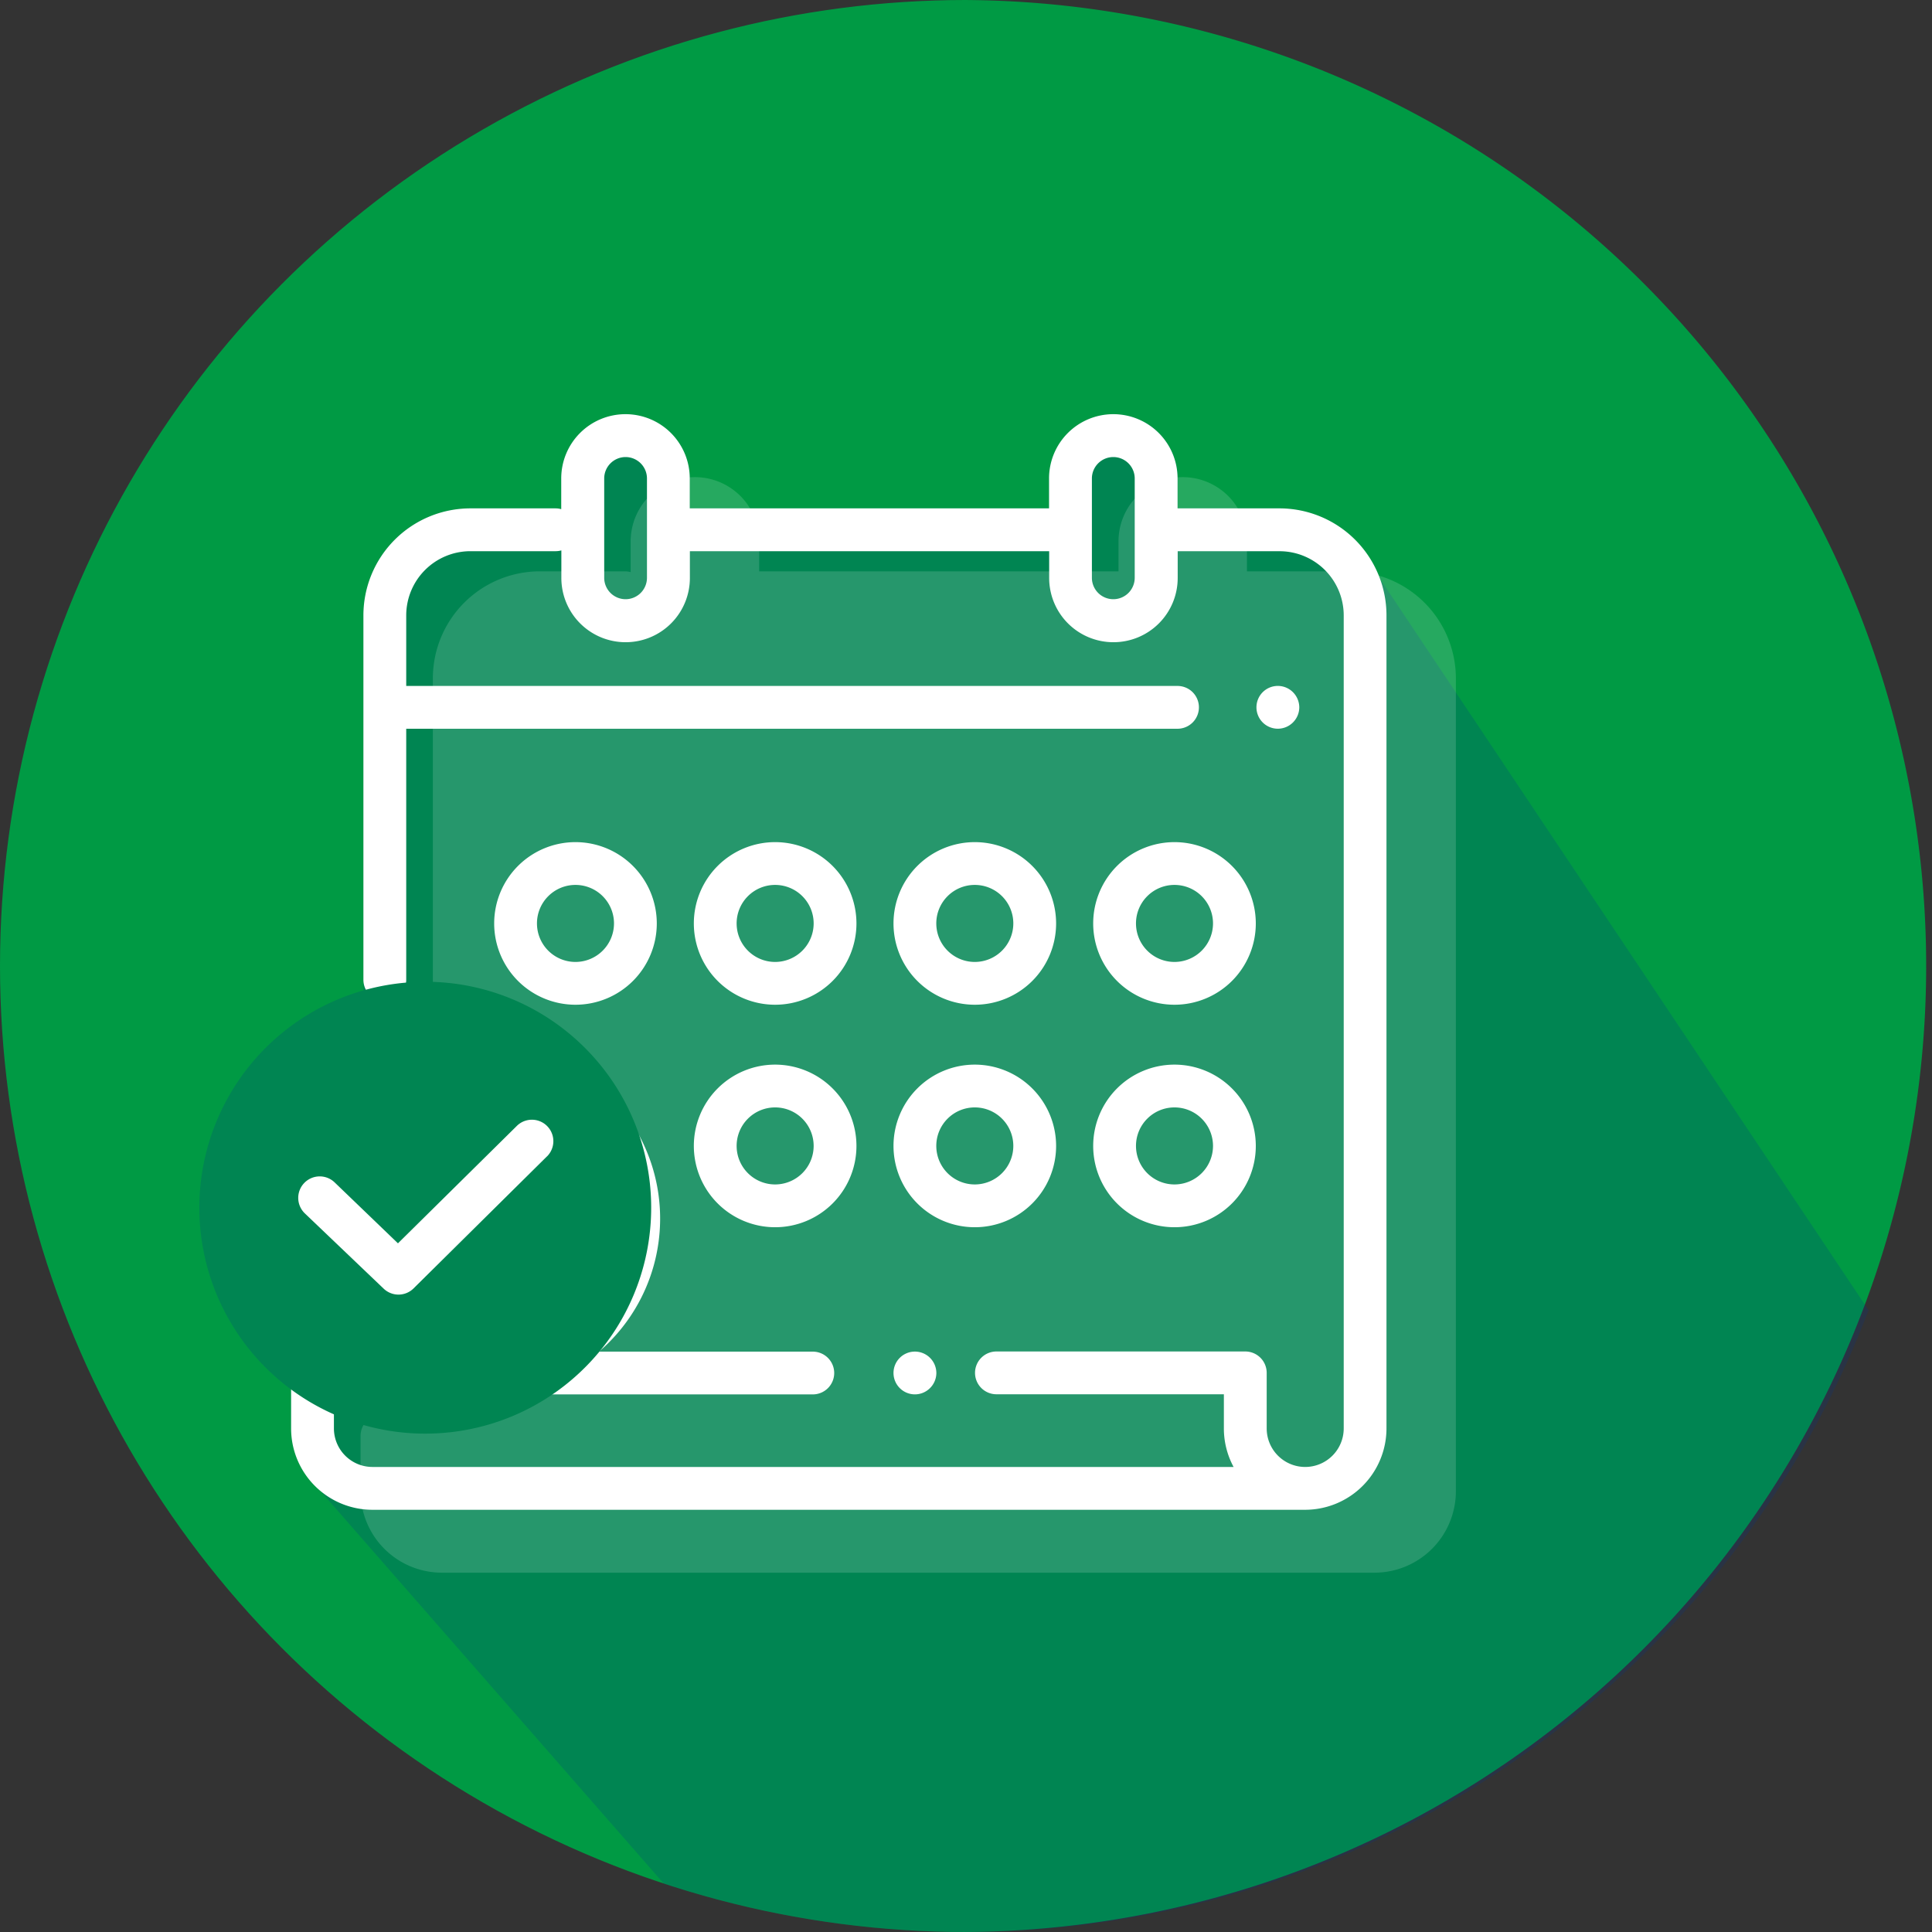 <svg xmlns="http://www.w3.org/2000/svg" xmlns:xlink="http://www.w3.org/1999/xlink" width="61" height="61" viewBox="0 0 61 61">
  <rect x="0" y="0" width="61" height="61" fill="#333333" stroke="none"/>
  <defs>
    <clipPath id="clip-path">
      <circle id="Elipse_6384" data-name="Elipse 6384" cx="30.5" cy="30.5" r="30.5" transform="translate(0.184)" fill="#0691da"/>
    </clipPath>
  </defs>
  <g id="Grupo_15734" data-name="Grupo 15734" transform="translate(-1385 -251)">
    <g id="Grupo_15733" data-name="Grupo 15733">
      <g id="Enmascarar_grupo_46" data-name="Enmascarar grupo 46" transform="translate(1384.816 251)" clip-path="url(#clip-path)">
        <path id="Trazado_84295" data-name="Trazado 84295" d="M30.5,0A30.5,30.5,0,1,1,0,30.5,30.5,30.5,0,0,1,30.5,0Z" fill="#009a44"/>
        <path id="Trazado_84291" data-name="Trazado 84291" d="M-568.418-118.985a3.354,3.354,0,0,0-.852-1.275l0-.008h0a3.359,3.359,0,0,0-2.293-.911h-3.22v-.945a2.029,2.029,0,0,0-2.029-2.03,2.03,2.03,0,0,0-2.029,2.03v.945H-590.19v-.945a2.029,2.029,0,0,0-2.029-2.03,2.03,2.03,0,0,0-2.029,2.03v.969a.66.66,0,0,0-.18-.024h-2.688a3.38,3.38,0,0,0-3.378,3.376v15.073a5.526,5.526,0,0,0-.374,7.582,5.693,5.693,0,0,0,.592.591H-602.1a.676.676,0,0,0-.675.671v1.755a2.554,2.554,0,0,0,.871,1.912l0,.006,14.417,16.484h35.841V-93.879Z" transform="translate(612.152 137.229)" fill="#00338d" opacity="0.2"/>
        <g id="Grupo_15672" data-name="Grupo 15672" transform="translate(9.375 13.077)">
          <g id="Grupo_11690" data-name="Grupo 11690" transform="translate(0 0)">
            <g id="Grupo_11689" data-name="Grupo 11689">
              <path id="Trazado_82461" data-name="Trazado 82461" d="M-604.739-120.365h-3.219v-.945a2.028,2.028,0,0,0-2.029-2.029,2.028,2.028,0,0,0-2.029,2.029v.945H-623.36v-.945a2.028,2.028,0,0,0-2.029-2.029,2.028,2.028,0,0,0-2.029,2.029v.97a.664.664,0,0,0-.18-.025h-2.688a3.38,3.38,0,0,0-3.378,3.377v11.507a.675.675,0,0,0,.676.675.676.676,0,0,0,.676-.675h0v-7.926h24.353a.676.676,0,0,0,.675-.675.675.675,0,0,0-.675-.676h-24.353v-2.229a2.028,2.028,0,0,1,2.026-2.026h2.692a.669.669,0,0,0,.18-.025v.87a2.028,2.028,0,0,0,2.029,2.029,2.028,2.028,0,0,0,2.029-2.029v-.844h11.344v.844a2.028,2.028,0,0,0,2.029,2.029,2.028,2.028,0,0,0,2.029-2.029v-.844h3.22a2.028,2.028,0,0,1,2.022,2.026v25.671a1.217,1.217,0,0,1-1.216,1.216,1.216,1.216,0,0,1-1.216-1.216v-1.755a.676.676,0,0,0-.676-.675h-7.858a.676.676,0,0,0-.675.675.676.676,0,0,0,.675.676h7.182v1.079a2.559,2.559,0,0,0,.307,1.216h-27.19a1.218,1.218,0,0,1-1.216-1.216v-1.075h15.12a.676.676,0,0,0,.676-.675.676.676,0,0,0-.676-.675h-6.75a5.539,5.539,0,0,0,.592-7.811,5.539,5.539,0,0,0-7.811-.592,5.539,5.539,0,0,0-.592,7.811,5.6,5.6,0,0,0,.592.592h-1.827a.675.675,0,0,0-.676.671v1.755a2.569,2.569,0,0,0,2.567,2.567h29.453a2.571,2.571,0,0,0,2.565-2.567v-25.671A3.38,3.38,0,0,0-604.739-120.365Zm-19.972,2.193a.676.676,0,0,1-.675.675.676.676,0,0,1-.675-.675v-3.138a.676.676,0,0,1,.675-.675.676.676,0,0,1,.675.675Zm15.4,0a.676.676,0,0,1-.676.675.676.676,0,0,1-.676-.675v-3.138a.676.676,0,0,1,.676-.675.676.676,0,0,1,.676.675Zm-24.714,20.234a4.188,4.188,0,0,1,4.188-4.188,4.188,4.188,0,0,1,4.188,4.188,4.188,4.188,0,0,1-4.188,4.188A4.194,4.194,0,0,1-634.024-97.938Z" transform="translate(635.947 123.339)" fill="#fff"/>
            </g>
          </g>
          <g id="Grupo_11692" data-name="Grupo 11692" transform="translate(30.481 8.581)">
            <g id="Grupo_11691" data-name="Grupo 11691">
              <path id="Trazado_82462" data-name="Trazado 82462" d="M-607-115.317a.675.675,0,0,0-.955,0,.676.676,0,0,0,0,.955.675.675,0,0,0,.955,0,.677.677,0,0,0,.2-.477A.682.682,0,0,0-607-115.317Z" transform="translate(608.151 115.514)" fill="#fff"/>
            </g>
          </g>
          <g id="Grupo_11694" data-name="Grupo 11694" transform="translate(19.021 29.598)">
            <g id="Grupo_11693" data-name="Grupo 11693">
              <path id="Trazado_82463" data-name="Trazado 82463" d="M-617.45-96.151a.676.676,0,0,0-.955,0,.675.675,0,0,0,0,.955.675.675,0,0,0,.955,0,.676.676,0,0,0,.2-.478A.681.681,0,0,0-617.45-96.151Z" transform="translate(618.602 96.348)" fill="#fff"/>
            </g>
          </g>
          <g id="Grupo_11696" data-name="Grupo 11696" transform="translate(12.716 20.537)">
            <g id="Grupo_11695" data-name="Grupo 11695">
              <path id="Trazado_82464" data-name="Trazado 82464" d="M-621.784-104.611a2.567,2.567,0,0,0-2.567,2.567,2.567,2.567,0,0,0,2.567,2.567,2.567,2.567,0,0,0,2.567-2.567A2.569,2.569,0,0,0-621.784-104.611Zm0,3.783A1.216,1.216,0,0,1-623-102.044a1.215,1.215,0,0,1,1.216-1.216,1.216,1.216,0,0,1,1.216,1.216A1.218,1.218,0,0,1-621.784-100.828Z" transform="translate(624.351 104.611)" fill="#fff"/>
            </g>
          </g>
          <g id="Grupo_11698" data-name="Grupo 11698" transform="translate(19.02 20.537)">
            <g id="Grupo_11697" data-name="Grupo 11697">
              <path id="Trazado_82465" data-name="Trazado 82465" d="M-616.035-104.611a2.567,2.567,0,0,0-2.567,2.567,2.567,2.567,0,0,0,2.567,2.567,2.567,2.567,0,0,0,2.567-2.567A2.569,2.569,0,0,0-616.035-104.611Zm0,3.783a1.216,1.216,0,0,1-1.216-1.216,1.215,1.215,0,0,1,1.216-1.216,1.216,1.216,0,0,1,1.216,1.216A1.218,1.218,0,0,1-616.035-100.828Z" transform="translate(618.602 104.611)" fill="#fff"/>
            </g>
          </g>
          <g id="Grupo_11700" data-name="Grupo 11700" transform="translate(25.325 20.537)">
            <g id="Grupo_11699" data-name="Grupo 11699">
              <path id="Trazado_82466" data-name="Trazado 82466" d="M-610.286-104.611a2.567,2.567,0,0,0-2.567,2.567,2.567,2.567,0,0,0,2.567,2.567,2.567,2.567,0,0,0,2.567-2.567A2.569,2.569,0,0,0-610.286-104.611Zm0,3.783a1.216,1.216,0,0,1-1.216-1.216,1.215,1.215,0,0,1,1.216-1.216,1.216,1.216,0,0,1,1.216,1.216A1.218,1.218,0,0,1-610.286-100.828Z" transform="translate(612.853 104.611)" fill="#fff"/>
            </g>
          </g>
          <g id="Grupo_11702" data-name="Grupo 11702" transform="translate(6.412 13.512)">
            <g id="Grupo_11701" data-name="Grupo 11701">
              <path id="Trazado_82467" data-name="Trazado 82467" d="M-627.533-111.017a2.567,2.567,0,0,0-2.567,2.567,2.567,2.567,0,0,0,2.567,2.567,2.567,2.567,0,0,0,2.567-2.567A2.569,2.569,0,0,0-627.533-111.017Zm0,3.783a1.216,1.216,0,0,1-1.216-1.216,1.215,1.215,0,0,1,1.216-1.216,1.216,1.216,0,0,1,1.216,1.216h0A1.218,1.218,0,0,1-627.533-107.234Z" transform="translate(630.1 111.017)" fill="#fff"/>
            </g>
          </g>
          <g id="Grupo_11704" data-name="Grupo 11704" transform="translate(19.02 13.512)">
            <g id="Grupo_11703" data-name="Grupo 11703">
              <path id="Trazado_82468" data-name="Trazado 82468" d="M-616.035-111.017a2.567,2.567,0,0,0-2.567,2.567,2.567,2.567,0,0,0,2.567,2.567,2.567,2.567,0,0,0,2.567-2.567A2.569,2.569,0,0,0-616.035-111.017Zm0,3.783a1.216,1.216,0,0,1-1.216-1.216,1.215,1.215,0,0,1,1.216-1.216,1.216,1.216,0,0,1,1.216,1.216A1.218,1.218,0,0,1-616.035-107.234Z" transform="translate(618.602 111.017)" fill="#fff"/>
            </g>
          </g>
          <g id="Grupo_11706" data-name="Grupo 11706" transform="translate(25.325 13.512)">
            <g id="Grupo_11705" data-name="Grupo 11705">
              <path id="Trazado_82469" data-name="Trazado 82469" d="M-610.286-111.017a2.567,2.567,0,0,0-2.567,2.567,2.567,2.567,0,0,0,2.567,2.567,2.567,2.567,0,0,0,2.567-2.567A2.569,2.569,0,0,0-610.286-111.017Zm0,3.783a1.216,1.216,0,0,1-1.216-1.216,1.215,1.215,0,0,1,1.216-1.216,1.216,1.216,0,0,1,1.216,1.216A1.218,1.218,0,0,1-610.286-107.234Z" transform="translate(612.853 111.017)" fill="#fff"/>
            </g>
          </g>
          <g id="Grupo_11708" data-name="Grupo 11708" transform="translate(12.716 13.512)">
            <g id="Grupo_11707" data-name="Grupo 11707">
              <path id="Trazado_82470" data-name="Trazado 82470" d="M-621.784-111.017a2.567,2.567,0,0,0-2.567,2.567,2.567,2.567,0,0,0,2.567,2.567,2.567,2.567,0,0,0,2.567-2.567A2.569,2.569,0,0,0-621.784-111.017Zm0,3.783A1.216,1.216,0,0,1-623-108.45a1.215,1.215,0,0,1,1.216-1.216,1.216,1.216,0,0,1,1.216,1.216h0A1.218,1.218,0,0,1-621.784-107.234Z" transform="translate(624.351 111.017)" fill="#fff"/>
            </g>
          </g>
          <g id="Grupo_11710" data-name="Grupo 11710" transform="translate(3.468 23.557)">
            <g id="Grupo_11709" data-name="Grupo 11709">
              <path id="Trazado_82471" data-name="Trazado 82471" d="M-627.733-101.659a.674.674,0,0,0-.955,0l-2.2,2.2-.752-.752a.676.676,0,0,0-.955.018.676.676,0,0,0,0,.938l1.229,1.229a.677.677,0,0,0,.955,0l2.678-2.678A.675.675,0,0,0-627.733-101.659Z" transform="translate(632.785 101.857)" fill="#fff"/>
            </g>
          </g>
        </g>
        <g id="Grupo_15673" data-name="Grupo 15673" transform="translate(11.568 15.065)" opacity="0.15">
          <path id="Trazado_84292" data-name="Trazado 84292" d="M-637.91-120.365h-3.22v-.945a2.028,2.028,0,0,0-2.028-2.029,2.028,2.028,0,0,0-2.028,2.029v.945h-11.345v-.945a2.028,2.028,0,0,0-2.029-2.029,2.029,2.029,0,0,0-2.029,2.029v.97a.658.658,0,0,0-.18-.025h-2.688a3.38,3.38,0,0,0-3.377,3.377v15.072a5.524,5.524,0,0,0-.373,7.582,5.6,5.6,0,0,0,.591.592h-1.827a.675.675,0,0,0-.674.671v1.755a2.569,2.569,0,0,0,2.567,2.567H-637.1a2.572,2.572,0,0,0,2.566-2.567v-25.671A3.381,3.381,0,0,0-637.91-120.365Z" transform="translate(669.117 123.339)" fill="#fff"/>
        </g>
      </g>
    </g>
    <g id="Grupo_15677" data-name="Grupo 15677" transform="translate(1391.337 282)">
      <g id="Elipse_6387" data-name="Elipse 6387" transform="matrix(0.995, 0.105, -0.105, 0.995, 2.371, 1.371)" fill="#fff" stroke="#707070" stroke-width="1">
        <ellipse cx="5.854" cy="5.217" rx="5.854" ry="5.217" stroke="none"/>
        <ellipse cx="5.854" cy="5.217" rx="5.354" ry="4.717" fill="none"/>
      </g>
      <g id="noun_Check_2729254">
        <path id="Trazado_84195" data-name="Trazado 84195" d="M14.495,8a7.133,7.133,0,1,0,5.678,2.061A7.112,7.112,0,0,0,14.495,8Zm4.476,5.485-4.215,4.171a.677.677,0,0,1-.945,0l-2.484-2.372a.678.678,0,0,1,.94-.979l2,1.924,3.753-3.707a.677.677,0,0,1,.952.964Z" transform="translate(-8.039 -7.973)" fill="#008552"/>
      </g>
    </g>
  </g>
</svg>
